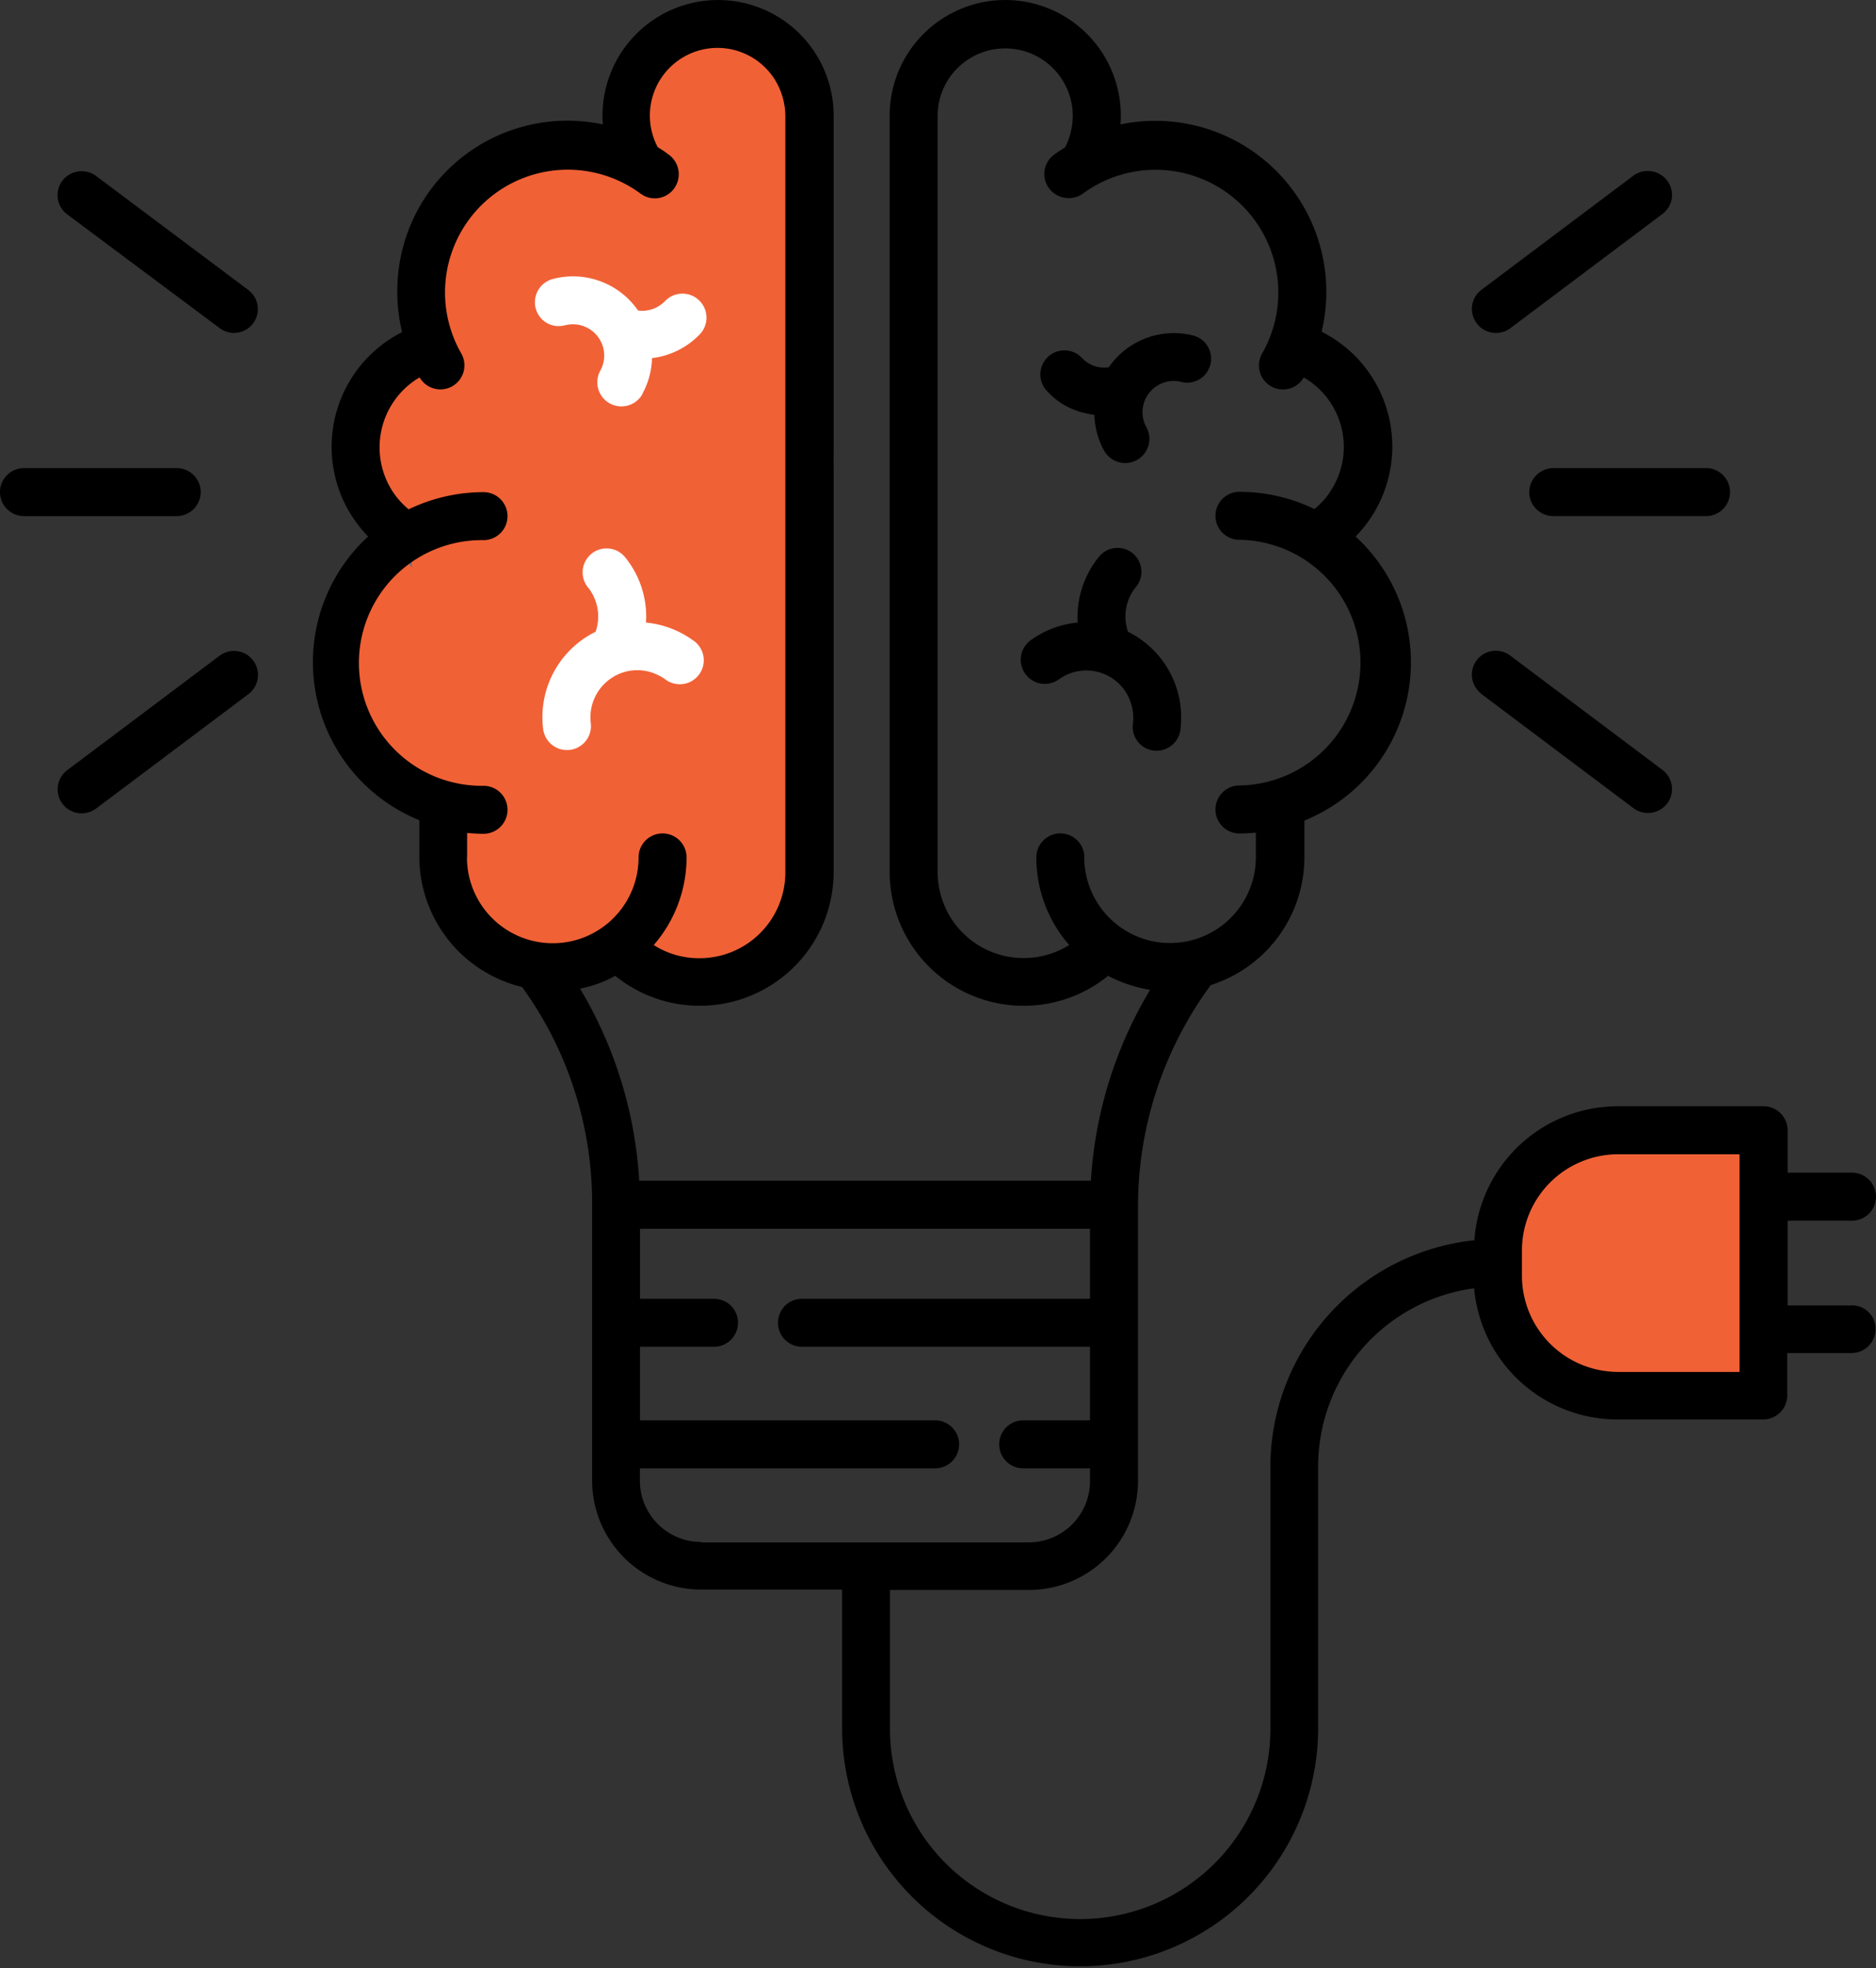<svg xmlns="http://www.w3.org/2000/svg" width="142.848" height="149.823" viewBox="0 0 142.848 149.823">
  <rect x="0" y="0" width="142.848" height="149.823" fill="#333333" stroke="none"/>
  <g id="Group_20" data-name="Group 20" transform="translate(-1237.405 -1636)">
    <g id="Group_17" data-name="Group 17" transform="translate(1237.405 1636)">
      <path id="Path_86" data-name="Path 86" d="M1362.509,1715.2l-6.693,2.317-4.119-1.8a13.777,13.777,0,0,0-3.089-.515c-.644.129-5.277,0-5.277,0s-2.317-.258-2.574-.772-3.475-5.02-3.475-5.02v-3.089a11,11,0,0,1,0-2.059c.129-.386-.772-1.287-1.673-1.416a15.728,15.728,0,0,1-2.7-.9s-2.7-5.277-3.218-6.049-.9-4.5-.9-4.5l.9-1.8c.258-.515-.386-.386.9-1.8s1.416-1.673,2.317-2.188,1.8-.772,1.287-1.8a16.517,16.517,0,0,0-1.287-1.931c-.386-.644-.515-1.158-1.03-1.93s-1.545-.772-1.287-1.673-.257-1.673,0-2.7-.129-1.8,1.287-2.832,1.931-1.287,2.317-1.931,1.416-.515,1.416-2.059-.129-1.673,0-2.06-.257-.515,0-2.188a7.264,7.264,0,0,1,.644-2.317c.386-1.158.9-1.158,1.03-1.8s-1.158-.129,1.287-2.317,1.287-2.059,3.861-2.832,3.218-1.287,4.376-1.287a8.206,8.206,0,0,0,1.8,0c.772-.129.386.258,1.287-.515s2.059-.257,1.8-1.673.386-1.158,0-1.931.515-2.832,1.158-3.089a8.64,8.64,0,0,1,1.931-.772c.772-.129,1.931-.386,2.7-.515s.644-.515,1.416-.515a14.026,14.026,0,0,1,2.832.515,8.248,8.248,0,0,1,1.673,2.446c.129.386,1.8,4.376,1.8,4.376s.257-.386,0,2.188.386,2.059,0,3.6-.386-.257,0,2.317-.515,2.7,0,3.6a5.128,5.128,0,0,1,.772,2.7c-.129.515.257,3.346,0,4.119s.257,1.287,0,2.446.257,1.931,0,2.832.9,0,0,3.218a12.816,12.816,0,0,0-.772,3.861c-.129,1.03.129.129,0,3.089s.129,3.6,0,4.119.129.515,0,2.188.386,2.574,0,3.346.386,1.673,0,3.346.386.9,0,3.6.386,1.8,0,4.376-.515,2.574-.644,3.861S1362.509,1715.2,1362.509,1715.2Z" transform="translate(-1303.34 -1642.438)" fill="#f16136" stroke="#707070" stroke-width="1"/>
      <path id="Path_87" data-name="Path 87" d="M1667.912,1962.844a24.8,24.8,0,0,1-5.406,0c-2.188-.386-1.931.644-3.861,0s-1.931-.386-3.218-.772-1.673-.129-2.96-1.03-.772.386-1.8-2.188-1.416-1.673-1.416-3.089v-3.346a23.4,23.4,0,0,1,0-4.248,5.251,5.251,0,0,1,2.445-3.6c1.673-.9.515-1.03,3.089-1.545s1.931-.772,4.376-.772h4.634c1.544,0,2.574-3.089,3.475,0s.386,3.6.644,5.92a32.662,32.662,0,0,0,.772,4.762,8.247,8.247,0,0,1,.9,3.475c0,1.931.515,4.891,0,5.663A2.2,2.2,0,0,1,1667.912,1962.844Z" transform="translate(-1534.479 -1855.977)" fill="#f16136" stroke="#707070" stroke-width="1"/>
      <g id="Group_11" data-name="Group 11" transform="translate(0 0)">
        <path id="Path_48" data-name="Path 48" d="M511.66,140.735a1.833,1.833,0,0,0,1.828,1.827h11.635a1.827,1.827,0,0,0,0-3.655h-11.6a1.84,1.84,0,0,0-1.858,1.827Z" transform="translate(-395.217 -103.272)"/>
        <path id="Path_49" data-name="Path 49" d="M497.829,70a1.761,1.761,0,0,0,1.1-.365l11.6-8.711a1.8,1.8,0,0,0,.3-2.558,1.854,1.854,0,0,0-2.5-.365l-11.6,8.711a1.81,1.81,0,0,0-.365,2.558A1.776,1.776,0,0,0,497.829,70Z" transform="translate(-383.915 -44.657)"/>
        <path id="Path_50" data-name="Path 50" d="M496.633,192.064l.061.061,11.6,8.711a1.848,1.848,0,0,0,2.558-.426,1.824,1.824,0,0,0-.366-2.5l-11.6-8.711a1.822,1.822,0,0,0-2.254,2.863Z" transform="translate(-383.877 -139.282)"/>
        <path id="Path_51" data-name="Path 51" d="M108.8,140.735a1.833,1.833,0,0,0-1.827-1.827H95.341a1.827,1.827,0,0,0,0,3.655h11.6a1.84,1.84,0,0,0,1.858-1.827Z" transform="translate(-93.514 -103.272)"/>
        <path id="Path_52" data-name="Path 52" d="M121.583,189.237l-11.6,8.711a1.827,1.827,0,0,0,2.193,2.924l11.6-8.711a1.827,1.827,0,1,0-2.193-2.924Z" transform="translate(-104.862 -139.318)"/>
        <path id="Path_53" data-name="Path 53" d="M123.782,66.791h0L112.147,58.08a1.848,1.848,0,0,0-2.558.426,1.824,1.824,0,0,0,.366,2.5l11.635,8.681a1.815,1.815,0,1,0,2.193-2.894Z" transform="translate(-104.867 -44.71)"/>
        <path id="Path_54" data-name="Path 54" d="M384.788,174.617a7.272,7.272,0,0,0-3.929-7.4c-.03,0-.03-.03-.061-.03a3.553,3.553,0,0,1,.579-3.381,1.817,1.817,0,1,0-2.8-2.315l-.03.03a7.306,7.306,0,0,0-1.584,4.965,7.188,7.188,0,0,0-3.564,1.34,1.834,1.834,0,0,0,2.132,2.985,3.568,3.568,0,0,1,5,.822,3.655,3.655,0,0,1,.487.975,3.525,3.525,0,0,1,.152,1.584,1.822,1.822,0,0,0,1.584,2.041,1.845,1.845,0,0,0,2.041-1.614Z" transform="translate(-294.906 -119.091)"/>
        <path id="Path_55" data-name="Path 55" d="M380.868,107.93a6.79,6.79,0,0,0,1.31.3,6.009,6.009,0,0,0,.731,2.711,1.84,1.84,0,0,0,3.229-1.767,2.368,2.368,0,0,1,.944-3.229,2.3,2.3,0,0,1,1.736-.213,1.825,1.825,0,0,0,.914-3.533,6.017,6.017,0,0,0-6.457,2.406,2.31,2.31,0,0,1-2.041-.7,1.831,1.831,0,1,0-2.619,2.558,5.363,5.363,0,0,0,2.254,1.462Z" transform="translate(-298.845 -76.649)"/>
        <path id="Path_56" data-name="Path 56" d="M296.252,110.324h-4.9v-6.457h4.9a1.827,1.827,0,1,0,0-3.655h-4.9V96.983a1.833,1.833,0,0,0-1.827-1.827H278.435a10.953,10.953,0,0,0-10.935,10.2A17.355,17.355,0,0,0,251.966,122.6V142.67a14.483,14.483,0,0,1-28.965,0V131.979H233.57a8.306,8.306,0,0,0,8.315-8.315V102.618a28.431,28.431,0,0,1,5.543-16.691,10.211,10.211,0,0,0,7.127-9.747V73.408a13,13,0,0,0,3.9-21.625,9.8,9.8,0,0,0-.122-13.828,10.137,10.137,0,0,0-2.467-1.767,13.018,13.018,0,0,0-15.32-15.777,4.932,4.932,0,0,0,.03-.67,8.8,8.8,0,0,0-17.6,0V77.308a10.2,10.2,0,0,0,16.63,7.919,10.7,10.7,0,0,0,3.2,1.066,31.974,31.974,0,0,0-4.508,14.529H203.905A32.22,32.22,0,0,0,199.4,86.2a9.117,9.117,0,0,0,2.68-.975,10.2,10.2,0,0,0,16.63-7.919V19.742a8.8,8.8,0,0,0-17.6,0,4.932,4.932,0,0,0,.03.67,12.951,12.951,0,0,0-15.381,10.021,13.254,13.254,0,0,0,.091,5.787,9.792,9.792,0,0,0-4.295,13.188,10.242,10.242,0,0,0,1.706,2.376,12.983,12.983,0,0,0,3.9,21.595V76.15a10.224,10.224,0,0,0,7.828,9.929,28.043,28.043,0,0,1,5.33,16.539v21.016a8.306,8.306,0,0,0,8.315,8.315h10.721V142.64a18.123,18.123,0,0,0,36.245,0V122.568a13.692,13.692,0,0,1,11.879-13.554A10.966,10.966,0,0,0,278.406,119h11.087a1.833,1.833,0,0,0,1.828-1.827v-3.229h4.9a1.833,1.833,0,0,0,1.827-1.827,1.781,1.781,0,0,0-1.8-1.8ZM237.8,76.211h0a1.827,1.827,0,1,0-3.655,0,10.124,10.124,0,0,0,2.5,6.67,6.551,6.551,0,0,1-9.016-2.071,6.672,6.672,0,0,1-1.005-3.472V19.772a5.147,5.147,0,1,1,10.295,0,5.361,5.361,0,0,1-.579,2.376c-.274.183-.579.365-.853.579a1.81,1.81,0,0,0-.365,2.558,1.871,1.871,0,0,0,2.558.4,9.346,9.346,0,0,1,13.645,12.183,1.829,1.829,0,0,0,3.168,1.828v-.03c.091.061.213.122.3.183a6.106,6.106,0,0,1,1.736,8.5,5.123,5.123,0,0,1-1.218,1.34,13.119,13.119,0,0,0-5.7-1.31,1.827,1.827,0,1,0,0,3.655,9.351,9.351,0,0,1,0,18.7,1.827,1.827,0,1,0,0,3.655c.426,0,.822-.03,1.249-.061V76.18a6.533,6.533,0,1,1-13.067.031Zm-47,0h0V74.353c.4.03.822.061,1.249.061a1.827,1.827,0,1,0,0-3.655,9.351,9.351,0,1,1,0-18.7,1.827,1.827,0,1,0,0-3.655,13.119,13.119,0,0,0-5.7,1.31,6.088,6.088,0,0,1-1.188-1.31,6.183,6.183,0,0,1,1.736-8.559c.091-.061.213-.122.3-.183v.03a1.829,1.829,0,0,0,3.168-1.828,9.345,9.345,0,0,1,13.645-12.183,1.815,1.815,0,0,0,2.558-.4,1.842,1.842,0,0,0-.4-2.558,8.378,8.378,0,0,0-.853-.579,5.15,5.15,0,1,1,9.138-4.752,5.361,5.361,0,0,1,.579,2.376V77.338a6.538,6.538,0,0,1-6.549,6.549,6.4,6.4,0,0,1-3.472-1.005,10.183,10.183,0,0,0,2.5-6.67,1.827,1.827,0,1,0-3.655,0,6.533,6.533,0,1,1-13.067,0Zm17.818,52.114a4.66,4.66,0,0,1-4.66-4.66v-.944h22.478a1.827,1.827,0,0,0,0-3.655H203.963v-5.6H209.6a1.827,1.827,0,1,0,0-3.655h-5.635v-5.33h34.266v5.33H216.3a1.827,1.827,0,1,0,0,3.655h21.93v5.6h-5.087a1.827,1.827,0,1,0,0,3.655h5.087v.975a4.66,4.66,0,0,1-4.66,4.66H208.624Zm79.07-12.945h-9.259a7.331,7.331,0,0,1-7.31-7.31v-1.949a7.331,7.331,0,0,1,7.31-7.31h9.259Z" transform="translate(-155.232 -10.939)"/>
        <path id="Path_57" data-name="Path 57" d="M248.592,170.1a3.524,3.524,0,0,1,1.584.152,4.17,4.17,0,0,1,.975.487,1.825,1.825,0,1,0,2.223-2.894c-.03-.03-.061-.03-.091-.061a7.3,7.3,0,0,0-3.564-1.34,7.155,7.155,0,0,0-1.584-4.965,1.822,1.822,0,0,0-2.863,2.254l.03.03a3.553,3.553,0,0,1,.579,3.381c-.03,0-.03.03-.061.03a7.248,7.248,0,0,0-3.929,7.4,1.827,1.827,0,0,0,3.625-.457,3.6,3.6,0,0,1,3.076-4.021Z" transform="translate(-200.529 -119.049)" fill="#fff"/>
        <path id="Path_58" data-name="Path 58" d="M242.05,90.2h.03a2.385,2.385,0,0,1,2.894,1.706,2.374,2.374,0,0,1-.213,1.736,1.834,1.834,0,1,0,3.2,1.8v-.03a6.009,6.009,0,0,0,.731-2.711,6.028,6.028,0,0,0,3.594-1.767,1.831,1.831,0,1,0-2.619-2.558,2.4,2.4,0,0,1-2.041.7,6.017,6.017,0,0,0-6.457-2.406,1.833,1.833,0,0,0-1.34,2.223,1.805,1.805,0,0,0,2.223,1.31Z" transform="translate(-199.043 -65.439)" fill="#fff"/>
      </g>
    </g>
  </g>
</svg>

